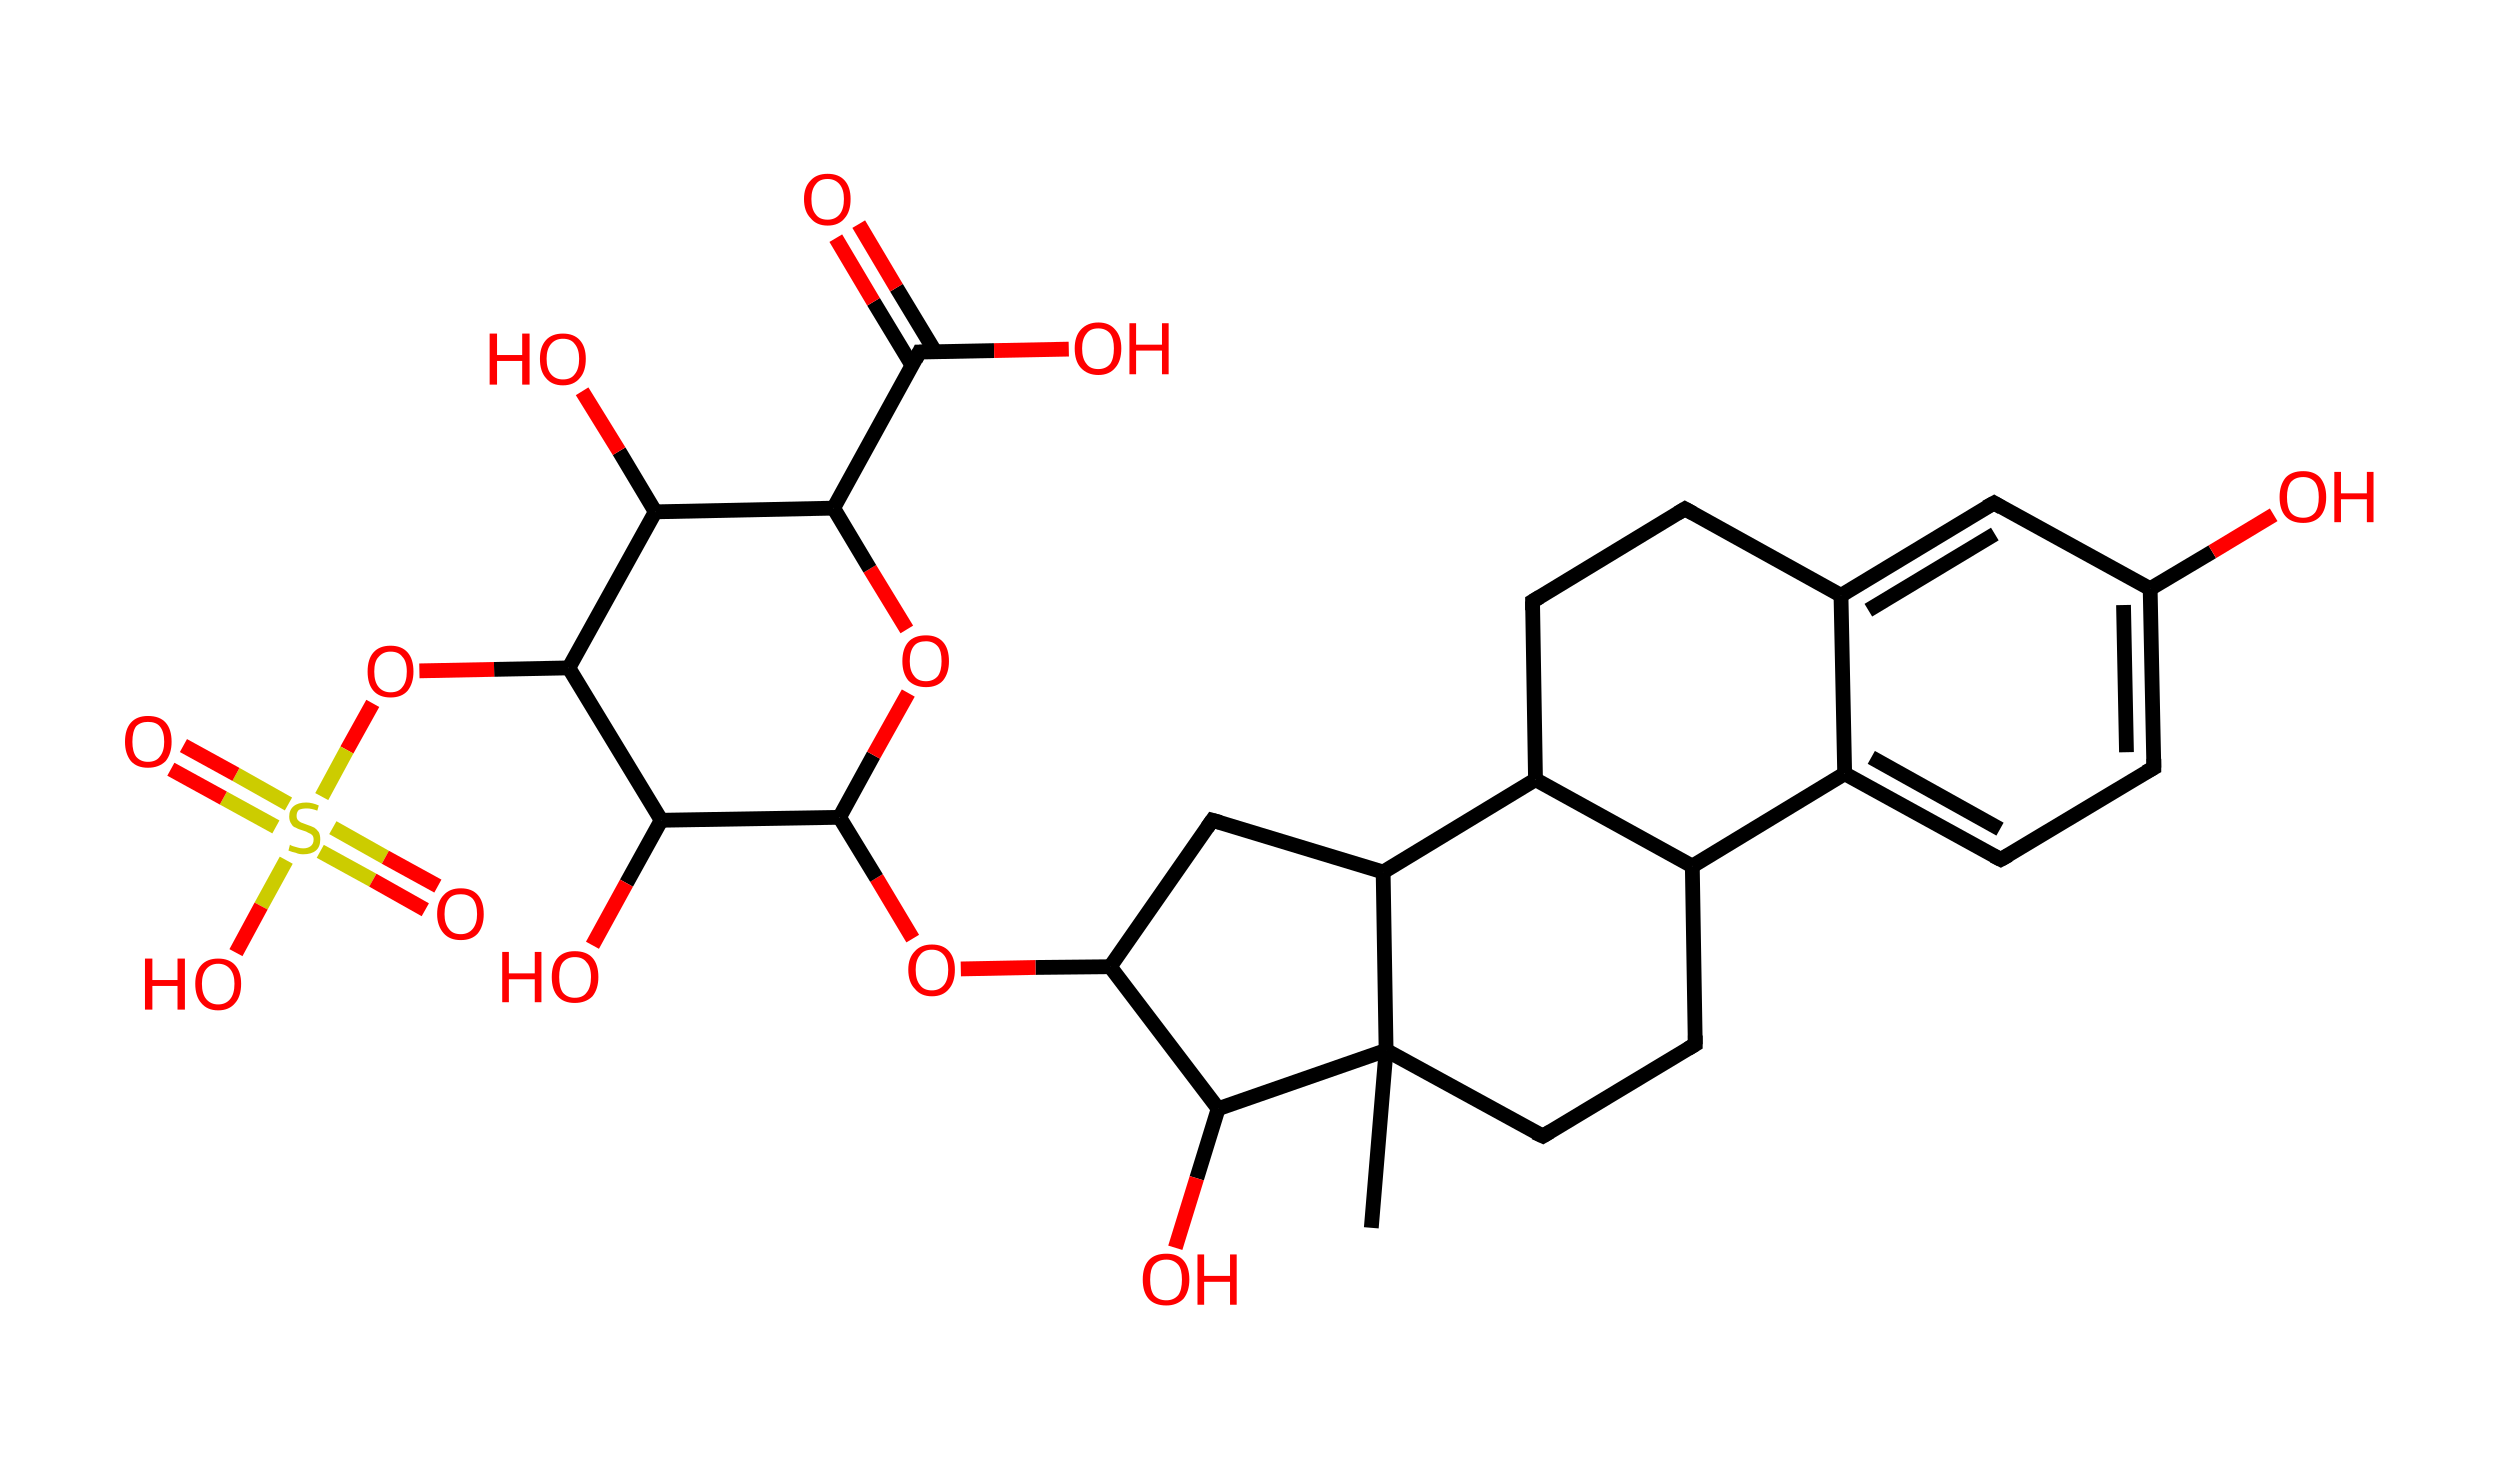 <?xml version='1.0' encoding='ASCII' standalone='yes'?>
<svg xmlns="http://www.w3.org/2000/svg" xmlns:rdkit="http://www.rdkit.org/xml" xmlns:xlink="http://www.w3.org/1999/xlink" version="1.1" baseProfile="full" xml:space="preserve" width="338px" height="200px" viewBox="0 0 338 200">
<!-- END OF HEADER -->
<rect style="opacity:1.0;fill:#FFFFFF;stroke:none" width="338.0" height="200.0" x="0.0" y="0.0"> </rect>
<path class="bond-0 atom-0 atom-1" d="M 185.4,166.0 L 187.4,142.0" style="fill:none;fill-rule:evenodd;stroke:#000000;stroke-width:2.0px;stroke-linecap:butt;stroke-linejoin:miter;stroke-opacity:1"/>
<path class="bond-1 atom-1 atom-2" d="M 187.4,142.0 L 208.6,153.6" style="fill:none;fill-rule:evenodd;stroke:#000000;stroke-width:2.0px;stroke-linecap:butt;stroke-linejoin:miter;stroke-opacity:1"/>
<path class="bond-2 atom-2 atom-3" d="M 208.6,153.6 L 229.2,141.2" style="fill:none;fill-rule:evenodd;stroke:#000000;stroke-width:2.0px;stroke-linecap:butt;stroke-linejoin:miter;stroke-opacity:1"/>
<path class="bond-3 atom-3 atom-4" d="M 229.2,141.2 L 228.8,117.1" style="fill:none;fill-rule:evenodd;stroke:#000000;stroke-width:2.0px;stroke-linecap:butt;stroke-linejoin:miter;stroke-opacity:1"/>
<path class="bond-4 atom-4 atom-5" d="M 228.8,117.1 L 249.4,104.6" style="fill:none;fill-rule:evenodd;stroke:#000000;stroke-width:2.0px;stroke-linecap:butt;stroke-linejoin:miter;stroke-opacity:1"/>
<path class="bond-5 atom-5 atom-6" d="M 249.4,104.6 L 270.5,116.2" style="fill:none;fill-rule:evenodd;stroke:#000000;stroke-width:2.0px;stroke-linecap:butt;stroke-linejoin:miter;stroke-opacity:1"/>
<path class="bond-5 atom-5 atom-6" d="M 253.0,102.4 L 270.4,112.1" style="fill:none;fill-rule:evenodd;stroke:#000000;stroke-width:2.0px;stroke-linecap:butt;stroke-linejoin:miter;stroke-opacity:1"/>
<path class="bond-6 atom-6 atom-7" d="M 270.5,116.2 L 291.2,103.8" style="fill:none;fill-rule:evenodd;stroke:#000000;stroke-width:2.0px;stroke-linecap:butt;stroke-linejoin:miter;stroke-opacity:1"/>
<path class="bond-7 atom-7 atom-8" d="M 291.2,103.8 L 290.7,79.6" style="fill:none;fill-rule:evenodd;stroke:#000000;stroke-width:2.0px;stroke-linecap:butt;stroke-linejoin:miter;stroke-opacity:1"/>
<path class="bond-7 atom-7 atom-8" d="M 287.5,101.7 L 287.1,81.8" style="fill:none;fill-rule:evenodd;stroke:#000000;stroke-width:2.0px;stroke-linecap:butt;stroke-linejoin:miter;stroke-opacity:1"/>
<path class="bond-8 atom-8 atom-9" d="M 290.7,79.6 L 299.1,74.6" style="fill:none;fill-rule:evenodd;stroke:#000000;stroke-width:2.0px;stroke-linecap:butt;stroke-linejoin:miter;stroke-opacity:1"/>
<path class="bond-8 atom-8 atom-9" d="M 299.1,74.6 L 307.4,69.6" style="fill:none;fill-rule:evenodd;stroke:#FF0000;stroke-width:2.0px;stroke-linecap:butt;stroke-linejoin:miter;stroke-opacity:1"/>
<path class="bond-9 atom-8 atom-10" d="M 290.7,79.6 L 269.6,68.0" style="fill:none;fill-rule:evenodd;stroke:#000000;stroke-width:2.0px;stroke-linecap:butt;stroke-linejoin:miter;stroke-opacity:1"/>
<path class="bond-10 atom-10 atom-11" d="M 269.6,68.0 L 248.9,80.5" style="fill:none;fill-rule:evenodd;stroke:#000000;stroke-width:2.0px;stroke-linecap:butt;stroke-linejoin:miter;stroke-opacity:1"/>
<path class="bond-10 atom-10 atom-11" d="M 269.7,72.2 L 252.6,82.5" style="fill:none;fill-rule:evenodd;stroke:#000000;stroke-width:2.0px;stroke-linecap:butt;stroke-linejoin:miter;stroke-opacity:1"/>
<path class="bond-11 atom-11 atom-12" d="M 248.9,80.5 L 227.8,68.8" style="fill:none;fill-rule:evenodd;stroke:#000000;stroke-width:2.0px;stroke-linecap:butt;stroke-linejoin:miter;stroke-opacity:1"/>
<path class="bond-12 atom-12 atom-13" d="M 227.8,68.8 L 207.2,81.3" style="fill:none;fill-rule:evenodd;stroke:#000000;stroke-width:2.0px;stroke-linecap:butt;stroke-linejoin:miter;stroke-opacity:1"/>
<path class="bond-13 atom-13 atom-14" d="M 207.2,81.3 L 207.6,105.4" style="fill:none;fill-rule:evenodd;stroke:#000000;stroke-width:2.0px;stroke-linecap:butt;stroke-linejoin:miter;stroke-opacity:1"/>
<path class="bond-14 atom-14 atom-15" d="M 207.6,105.4 L 187.0,117.9" style="fill:none;fill-rule:evenodd;stroke:#000000;stroke-width:2.0px;stroke-linecap:butt;stroke-linejoin:miter;stroke-opacity:1"/>
<path class="bond-15 atom-15 atom-16" d="M 187.0,117.9 L 163.9,110.9" style="fill:none;fill-rule:evenodd;stroke:#000000;stroke-width:2.0px;stroke-linecap:butt;stroke-linejoin:miter;stroke-opacity:1"/>
<path class="bond-16 atom-16 atom-17" d="M 163.9,110.9 L 150.1,130.7" style="fill:none;fill-rule:evenodd;stroke:#000000;stroke-width:2.0px;stroke-linecap:butt;stroke-linejoin:miter;stroke-opacity:1"/>
<path class="bond-17 atom-17 atom-18" d="M 150.1,130.7 L 140.0,130.8" style="fill:none;fill-rule:evenodd;stroke:#000000;stroke-width:2.0px;stroke-linecap:butt;stroke-linejoin:miter;stroke-opacity:1"/>
<path class="bond-17 atom-17 atom-18" d="M 140.0,130.8 L 129.9,131.0" style="fill:none;fill-rule:evenodd;stroke:#FF0000;stroke-width:2.0px;stroke-linecap:butt;stroke-linejoin:miter;stroke-opacity:1"/>
<path class="bond-18 atom-18 atom-19" d="M 123.4,126.9 L 118.5,118.7" style="fill:none;fill-rule:evenodd;stroke:#FF0000;stroke-width:2.0px;stroke-linecap:butt;stroke-linejoin:miter;stroke-opacity:1"/>
<path class="bond-18 atom-18 atom-19" d="M 118.5,118.7 L 113.5,110.5" style="fill:none;fill-rule:evenodd;stroke:#000000;stroke-width:2.0px;stroke-linecap:butt;stroke-linejoin:miter;stroke-opacity:1"/>
<path class="bond-19 atom-19 atom-20" d="M 113.5,110.5 L 118.1,102.1" style="fill:none;fill-rule:evenodd;stroke:#000000;stroke-width:2.0px;stroke-linecap:butt;stroke-linejoin:miter;stroke-opacity:1"/>
<path class="bond-19 atom-19 atom-20" d="M 118.1,102.1 L 122.8,93.7" style="fill:none;fill-rule:evenodd;stroke:#FF0000;stroke-width:2.0px;stroke-linecap:butt;stroke-linejoin:miter;stroke-opacity:1"/>
<path class="bond-20 atom-20 atom-21" d="M 122.6,85.1 L 117.6,76.9" style="fill:none;fill-rule:evenodd;stroke:#FF0000;stroke-width:2.0px;stroke-linecap:butt;stroke-linejoin:miter;stroke-opacity:1"/>
<path class="bond-20 atom-20 atom-21" d="M 117.6,76.9 L 112.7,68.7" style="fill:none;fill-rule:evenodd;stroke:#000000;stroke-width:2.0px;stroke-linecap:butt;stroke-linejoin:miter;stroke-opacity:1"/>
<path class="bond-21 atom-21 atom-22" d="M 112.7,68.7 L 124.3,47.6" style="fill:none;fill-rule:evenodd;stroke:#000000;stroke-width:2.0px;stroke-linecap:butt;stroke-linejoin:miter;stroke-opacity:1"/>
<path class="bond-22 atom-22 atom-23" d="M 126.4,47.5 L 121.2,38.9" style="fill:none;fill-rule:evenodd;stroke:#000000;stroke-width:2.0px;stroke-linecap:butt;stroke-linejoin:miter;stroke-opacity:1"/>
<path class="bond-22 atom-22 atom-23" d="M 121.2,38.9 L 116.1,30.3" style="fill:none;fill-rule:evenodd;stroke:#FF0000;stroke-width:2.0px;stroke-linecap:butt;stroke-linejoin:miter;stroke-opacity:1"/>
<path class="bond-22 atom-22 atom-23" d="M 123.3,49.4 L 118.1,40.8" style="fill:none;fill-rule:evenodd;stroke:#000000;stroke-width:2.0px;stroke-linecap:butt;stroke-linejoin:miter;stroke-opacity:1"/>
<path class="bond-22 atom-22 atom-23" d="M 118.1,40.8 L 113.0,32.2" style="fill:none;fill-rule:evenodd;stroke:#FF0000;stroke-width:2.0px;stroke-linecap:butt;stroke-linejoin:miter;stroke-opacity:1"/>
<path class="bond-23 atom-22 atom-24" d="M 124.3,47.6 L 134.4,47.4" style="fill:none;fill-rule:evenodd;stroke:#000000;stroke-width:2.0px;stroke-linecap:butt;stroke-linejoin:miter;stroke-opacity:1"/>
<path class="bond-23 atom-22 atom-24" d="M 134.4,47.4 L 144.5,47.2" style="fill:none;fill-rule:evenodd;stroke:#FF0000;stroke-width:2.0px;stroke-linecap:butt;stroke-linejoin:miter;stroke-opacity:1"/>
<path class="bond-24 atom-21 atom-25" d="M 112.7,68.7 L 88.6,69.2" style="fill:none;fill-rule:evenodd;stroke:#000000;stroke-width:2.0px;stroke-linecap:butt;stroke-linejoin:miter;stroke-opacity:1"/>
<path class="bond-25 atom-25 atom-26" d="M 88.6,69.2 L 83.7,61.0" style="fill:none;fill-rule:evenodd;stroke:#000000;stroke-width:2.0px;stroke-linecap:butt;stroke-linejoin:miter;stroke-opacity:1"/>
<path class="bond-25 atom-25 atom-26" d="M 83.7,61.0 L 78.7,52.9" style="fill:none;fill-rule:evenodd;stroke:#FF0000;stroke-width:2.0px;stroke-linecap:butt;stroke-linejoin:miter;stroke-opacity:1"/>
<path class="bond-26 atom-25 atom-27" d="M 88.6,69.2 L 76.9,90.3" style="fill:none;fill-rule:evenodd;stroke:#000000;stroke-width:2.0px;stroke-linecap:butt;stroke-linejoin:miter;stroke-opacity:1"/>
<path class="bond-27 atom-27 atom-28" d="M 76.9,90.3 L 66.8,90.5" style="fill:none;fill-rule:evenodd;stroke:#000000;stroke-width:2.0px;stroke-linecap:butt;stroke-linejoin:miter;stroke-opacity:1"/>
<path class="bond-27 atom-27 atom-28" d="M 66.8,90.5 L 56.7,90.7" style="fill:none;fill-rule:evenodd;stroke:#FF0000;stroke-width:2.0px;stroke-linecap:butt;stroke-linejoin:miter;stroke-opacity:1"/>
<path class="bond-28 atom-28 atom-29" d="M 50.4,95.1 L 46.9,101.4" style="fill:none;fill-rule:evenodd;stroke:#FF0000;stroke-width:2.0px;stroke-linecap:butt;stroke-linejoin:miter;stroke-opacity:1"/>
<path class="bond-28 atom-28 atom-29" d="M 46.9,101.4 L 43.5,107.7" style="fill:none;fill-rule:evenodd;stroke:#CCCC00;stroke-width:2.0px;stroke-linecap:butt;stroke-linejoin:miter;stroke-opacity:1"/>
<path class="bond-29 atom-29 atom-30" d="M 43.3,115.1 L 50.4,119.0" style="fill:none;fill-rule:evenodd;stroke:#CCCC00;stroke-width:2.0px;stroke-linecap:butt;stroke-linejoin:miter;stroke-opacity:1"/>
<path class="bond-29 atom-29 atom-30" d="M 50.4,119.0 L 57.5,123.0" style="fill:none;fill-rule:evenodd;stroke:#FF0000;stroke-width:2.0px;stroke-linecap:butt;stroke-linejoin:miter;stroke-opacity:1"/>
<path class="bond-29 atom-29 atom-30" d="M 45.0,111.9 L 52.1,115.9" style="fill:none;fill-rule:evenodd;stroke:#CCCC00;stroke-width:2.0px;stroke-linecap:butt;stroke-linejoin:miter;stroke-opacity:1"/>
<path class="bond-29 atom-29 atom-30" d="M 52.1,115.9 L 59.2,119.8" style="fill:none;fill-rule:evenodd;stroke:#FF0000;stroke-width:2.0px;stroke-linecap:butt;stroke-linejoin:miter;stroke-opacity:1"/>
<path class="bond-30 atom-29 atom-31" d="M 39.0,108.7 L 31.9,104.7" style="fill:none;fill-rule:evenodd;stroke:#CCCC00;stroke-width:2.0px;stroke-linecap:butt;stroke-linejoin:miter;stroke-opacity:1"/>
<path class="bond-30 atom-29 atom-31" d="M 31.9,104.7 L 24.8,100.8" style="fill:none;fill-rule:evenodd;stroke:#FF0000;stroke-width:2.0px;stroke-linecap:butt;stroke-linejoin:miter;stroke-opacity:1"/>
<path class="bond-30 atom-29 atom-31" d="M 37.3,111.8 L 30.2,107.9" style="fill:none;fill-rule:evenodd;stroke:#CCCC00;stroke-width:2.0px;stroke-linecap:butt;stroke-linejoin:miter;stroke-opacity:1"/>
<path class="bond-30 atom-29 atom-31" d="M 30.2,107.9 L 23.1,104.0" style="fill:none;fill-rule:evenodd;stroke:#FF0000;stroke-width:2.0px;stroke-linecap:butt;stroke-linejoin:miter;stroke-opacity:1"/>
<path class="bond-31 atom-29 atom-32" d="M 38.7,116.3 L 35.3,122.5" style="fill:none;fill-rule:evenodd;stroke:#CCCC00;stroke-width:2.0px;stroke-linecap:butt;stroke-linejoin:miter;stroke-opacity:1"/>
<path class="bond-31 atom-29 atom-32" d="M 35.3,122.5 L 31.9,128.8" style="fill:none;fill-rule:evenodd;stroke:#FF0000;stroke-width:2.0px;stroke-linecap:butt;stroke-linejoin:miter;stroke-opacity:1"/>
<path class="bond-32 atom-27 atom-33" d="M 76.9,90.3 L 89.4,110.9" style="fill:none;fill-rule:evenodd;stroke:#000000;stroke-width:2.0px;stroke-linecap:butt;stroke-linejoin:miter;stroke-opacity:1"/>
<path class="bond-33 atom-33 atom-34" d="M 89.4,110.9 L 84.7,119.4" style="fill:none;fill-rule:evenodd;stroke:#000000;stroke-width:2.0px;stroke-linecap:butt;stroke-linejoin:miter;stroke-opacity:1"/>
<path class="bond-33 atom-33 atom-34" d="M 84.7,119.4 L 80.1,127.8" style="fill:none;fill-rule:evenodd;stroke:#FF0000;stroke-width:2.0px;stroke-linecap:butt;stroke-linejoin:miter;stroke-opacity:1"/>
<path class="bond-34 atom-17 atom-35" d="M 150.1,130.7 L 164.7,149.9" style="fill:none;fill-rule:evenodd;stroke:#000000;stroke-width:2.0px;stroke-linecap:butt;stroke-linejoin:miter;stroke-opacity:1"/>
<path class="bond-35 atom-35 atom-36" d="M 164.7,149.9 L 161.8,159.3" style="fill:none;fill-rule:evenodd;stroke:#000000;stroke-width:2.0px;stroke-linecap:butt;stroke-linejoin:miter;stroke-opacity:1"/>
<path class="bond-35 atom-35 atom-36" d="M 161.8,159.3 L 158.9,168.7" style="fill:none;fill-rule:evenodd;stroke:#FF0000;stroke-width:2.0px;stroke-linecap:butt;stroke-linejoin:miter;stroke-opacity:1"/>
<path class="bond-36 atom-15 atom-1" d="M 187.0,117.9 L 187.4,142.0" style="fill:none;fill-rule:evenodd;stroke:#000000;stroke-width:2.0px;stroke-linecap:butt;stroke-linejoin:miter;stroke-opacity:1"/>
<path class="bond-37 atom-33 atom-19" d="M 89.4,110.9 L 113.5,110.5" style="fill:none;fill-rule:evenodd;stroke:#000000;stroke-width:2.0px;stroke-linecap:butt;stroke-linejoin:miter;stroke-opacity:1"/>
<path class="bond-38 atom-35 atom-1" d="M 164.7,149.9 L 187.4,142.0" style="fill:none;fill-rule:evenodd;stroke:#000000;stroke-width:2.0px;stroke-linecap:butt;stroke-linejoin:miter;stroke-opacity:1"/>
<path class="bond-39 atom-14 atom-4" d="M 207.6,105.4 L 228.8,117.1" style="fill:none;fill-rule:evenodd;stroke:#000000;stroke-width:2.0px;stroke-linecap:butt;stroke-linejoin:miter;stroke-opacity:1"/>
<path class="bond-40 atom-11 atom-5" d="M 248.9,80.5 L 249.4,104.6" style="fill:none;fill-rule:evenodd;stroke:#000000;stroke-width:2.0px;stroke-linecap:butt;stroke-linejoin:miter;stroke-opacity:1"/>
<path d="M 207.5,153.1 L 208.6,153.6 L 209.6,153.0" style="fill:none;stroke:#000000;stroke-width:2.0px;stroke-linecap:butt;stroke-linejoin:miter;stroke-opacity:1;"/>
<path d="M 228.2,141.8 L 229.2,141.2 L 229.2,140.0" style="fill:none;stroke:#000000;stroke-width:2.0px;stroke-linecap:butt;stroke-linejoin:miter;stroke-opacity:1;"/>
<path d="M 269.5,115.7 L 270.5,116.2 L 271.6,115.6" style="fill:none;stroke:#000000;stroke-width:2.0px;stroke-linecap:butt;stroke-linejoin:miter;stroke-opacity:1;"/>
<path d="M 290.1,104.4 L 291.2,103.8 L 291.2,102.6" style="fill:none;stroke:#000000;stroke-width:2.0px;stroke-linecap:butt;stroke-linejoin:miter;stroke-opacity:1;"/>
<path d="M 270.6,68.6 L 269.6,68.0 L 268.5,68.6" style="fill:none;stroke:#000000;stroke-width:2.0px;stroke-linecap:butt;stroke-linejoin:miter;stroke-opacity:1;"/>
<path d="M 228.9,69.4 L 227.8,68.8 L 226.8,69.4" style="fill:none;stroke:#000000;stroke-width:2.0px;stroke-linecap:butt;stroke-linejoin:miter;stroke-opacity:1;"/>
<path d="M 208.2,80.7 L 207.2,81.3 L 207.2,82.5" style="fill:none;stroke:#000000;stroke-width:2.0px;stroke-linecap:butt;stroke-linejoin:miter;stroke-opacity:1;"/>
<path d="M 165.0,111.2 L 163.9,110.9 L 163.2,111.9" style="fill:none;stroke:#000000;stroke-width:2.0px;stroke-linecap:butt;stroke-linejoin:miter;stroke-opacity:1;"/>
<path d="M 123.8,48.6 L 124.3,47.6 L 124.9,47.6" style="fill:none;stroke:#000000;stroke-width:2.0px;stroke-linecap:butt;stroke-linejoin:miter;stroke-opacity:1;"/>
<path class="atom-9" d="M 308.2 67.2 Q 308.2 65.6, 309.0 64.6 Q 309.8 63.7, 311.4 63.7 Q 312.9 63.7, 313.7 64.6 Q 314.5 65.6, 314.5 67.2 Q 314.5 68.9, 313.7 69.8 Q 312.9 70.7, 311.4 70.7 Q 309.8 70.7, 309.0 69.8 Q 308.2 68.9, 308.2 67.2 M 311.4 70.0 Q 312.4 70.0, 313.0 69.3 Q 313.5 68.6, 313.5 67.2 Q 313.5 65.9, 313.0 65.2 Q 312.4 64.5, 311.4 64.5 Q 310.3 64.5, 309.7 65.2 Q 309.2 65.9, 309.2 67.2 Q 309.2 68.6, 309.7 69.3 Q 310.3 70.0, 311.4 70.0 " fill="#FF0000"/>
<path class="atom-9" d="M 315.6 63.8 L 316.5 63.8 L 316.5 66.7 L 320.0 66.7 L 320.0 63.8 L 320.9 63.8 L 320.9 70.6 L 320.0 70.6 L 320.0 67.5 L 316.5 67.5 L 316.5 70.6 L 315.6 70.6 L 315.6 63.8 " fill="#FF0000"/>
<path class="atom-18" d="M 122.8 131.1 Q 122.8 129.5, 123.7 128.6 Q 124.5 127.7, 126.0 127.7 Q 127.5 127.7, 128.3 128.6 Q 129.1 129.5, 129.1 131.1 Q 129.1 132.8, 128.3 133.7 Q 127.5 134.7, 126.0 134.7 Q 124.5 134.7, 123.7 133.7 Q 122.8 132.8, 122.8 131.1 M 126.0 133.9 Q 127.0 133.9, 127.6 133.2 Q 128.2 132.5, 128.2 131.1 Q 128.2 129.8, 127.6 129.1 Q 127.0 128.4, 126.0 128.4 Q 124.9 128.4, 124.4 129.1 Q 123.8 129.8, 123.8 131.1 Q 123.8 132.5, 124.4 133.2 Q 124.9 133.9, 126.0 133.9 " fill="#FF0000"/>
<path class="atom-20" d="M 122.0 89.4 Q 122.0 87.7, 122.8 86.8 Q 123.6 85.9, 125.2 85.9 Q 126.7 85.9, 127.5 86.8 Q 128.3 87.7, 128.3 89.4 Q 128.3 91.0, 127.5 92.0 Q 126.7 92.9, 125.2 92.9 Q 123.7 92.9, 122.8 92.0 Q 122.0 91.0, 122.0 89.4 M 125.2 92.1 Q 126.2 92.1, 126.8 91.4 Q 127.3 90.7, 127.3 89.4 Q 127.3 88.0, 126.8 87.4 Q 126.2 86.7, 125.2 86.7 Q 124.1 86.7, 123.6 87.3 Q 123.0 88.0, 123.0 89.4 Q 123.0 90.7, 123.6 91.4 Q 124.1 92.1, 125.2 92.1 " fill="#FF0000"/>
<path class="atom-23" d="M 108.7 26.9 Q 108.7 25.3, 109.6 24.4 Q 110.4 23.5, 111.9 23.5 Q 113.4 23.5, 114.2 24.4 Q 115.0 25.3, 115.0 26.9 Q 115.0 28.6, 114.2 29.5 Q 113.4 30.5, 111.9 30.5 Q 110.4 30.5, 109.6 29.5 Q 108.7 28.6, 108.7 26.9 M 111.9 29.7 Q 112.9 29.7, 113.5 29.0 Q 114.1 28.3, 114.1 26.9 Q 114.1 25.6, 113.5 24.9 Q 112.9 24.2, 111.9 24.2 Q 110.8 24.2, 110.3 24.9 Q 109.7 25.6, 109.7 26.9 Q 109.7 28.3, 110.3 29.0 Q 110.8 29.7, 111.9 29.7 " fill="#FF0000"/>
<path class="atom-24" d="M 145.3 47.1 Q 145.3 45.5, 146.1 44.6 Q 147.0 43.6, 148.5 43.6 Q 150.0 43.6, 150.8 44.6 Q 151.6 45.5, 151.6 47.1 Q 151.6 48.8, 150.8 49.7 Q 150.0 50.7, 148.5 50.7 Q 147.0 50.7, 146.1 49.7 Q 145.3 48.8, 145.3 47.1 M 148.5 49.9 Q 149.5 49.9, 150.1 49.2 Q 150.6 48.5, 150.6 47.1 Q 150.6 45.8, 150.1 45.1 Q 149.5 44.4, 148.5 44.4 Q 147.4 44.4, 146.9 45.1 Q 146.3 45.8, 146.3 47.1 Q 146.3 48.5, 146.9 49.2 Q 147.4 49.9, 148.5 49.9 " fill="#FF0000"/>
<path class="atom-24" d="M 152.7 43.7 L 153.6 43.7 L 153.6 46.6 L 157.1 46.6 L 157.1 43.7 L 158.0 43.7 L 158.0 50.6 L 157.1 50.6 L 157.1 47.4 L 153.6 47.4 L 153.6 50.6 L 152.7 50.6 L 152.7 43.7 " fill="#FF0000"/>
<path class="atom-26" d="M 66.2 45.1 L 67.2 45.1 L 67.2 48.0 L 70.6 48.0 L 70.6 45.1 L 71.6 45.1 L 71.6 52.0 L 70.6 52.0 L 70.6 48.8 L 67.2 48.8 L 67.2 52.0 L 66.2 52.0 L 66.2 45.1 " fill="#FF0000"/>
<path class="atom-26" d="M 73.0 48.5 Q 73.0 46.9, 73.8 46.0 Q 74.6 45.1, 76.1 45.1 Q 77.6 45.1, 78.4 46.0 Q 79.2 46.9, 79.2 48.5 Q 79.2 50.2, 78.4 51.1 Q 77.6 52.1, 76.1 52.1 Q 74.6 52.1, 73.8 51.1 Q 73.0 50.2, 73.0 48.5 M 76.1 51.3 Q 77.2 51.3, 77.7 50.6 Q 78.3 49.9, 78.3 48.5 Q 78.3 47.2, 77.7 46.5 Q 77.2 45.8, 76.1 45.8 Q 75.1 45.8, 74.5 46.5 Q 73.9 47.2, 73.9 48.5 Q 73.9 49.9, 74.5 50.6 Q 75.1 51.3, 76.1 51.3 " fill="#FF0000"/>
<path class="atom-28" d="M 49.7 90.8 Q 49.7 89.1, 50.5 88.2 Q 51.3 87.3, 52.8 87.3 Q 54.3 87.3, 55.1 88.2 Q 55.9 89.1, 55.9 90.8 Q 55.9 92.4, 55.1 93.4 Q 54.3 94.3, 52.8 94.3 Q 51.3 94.3, 50.5 93.4 Q 49.7 92.5, 49.7 90.8 M 52.8 93.6 Q 53.9 93.6, 54.4 92.9 Q 55.0 92.2, 55.0 90.8 Q 55.0 89.4, 54.4 88.8 Q 53.9 88.1, 52.8 88.1 Q 51.8 88.1, 51.2 88.8 Q 50.6 89.4, 50.6 90.8 Q 50.6 92.2, 51.2 92.9 Q 51.8 93.6, 52.8 93.6 " fill="#FF0000"/>
<path class="atom-29" d="M 39.2 114.2 Q 39.3 114.3, 39.6 114.4 Q 39.9 114.5, 40.3 114.6 Q 40.6 114.7, 41.0 114.7 Q 41.6 114.7, 42.0 114.4 Q 42.4 114.1, 42.4 113.5 Q 42.4 113.1, 42.2 112.9 Q 42.0 112.7, 41.7 112.6 Q 41.4 112.4, 41.0 112.3 Q 40.3 112.1, 40.0 111.9 Q 39.6 111.8, 39.4 111.4 Q 39.1 111.0, 39.1 110.4 Q 39.1 109.5, 39.7 109.0 Q 40.3 108.5, 41.4 108.5 Q 42.2 108.5, 43.1 108.9 L 42.9 109.6 Q 42.1 109.3, 41.5 109.3 Q 40.8 109.3, 40.4 109.5 Q 40.1 109.8, 40.1 110.3 Q 40.1 110.7, 40.3 110.9 Q 40.5 111.1, 40.7 111.2 Q 41.0 111.3, 41.5 111.5 Q 42.1 111.7, 42.5 111.9 Q 42.8 112.1, 43.1 112.5 Q 43.3 112.9, 43.3 113.5 Q 43.3 114.5, 42.7 115.0 Q 42.1 115.5, 41.0 115.5 Q 40.4 115.5, 40.0 115.3 Q 39.5 115.2, 39.0 115.0 L 39.2 114.2 " fill="#CCCC00"/>
<path class="atom-30" d="M 59.1 123.6 Q 59.1 121.9, 60.0 121.0 Q 60.8 120.1, 62.3 120.1 Q 63.8 120.1, 64.6 121.0 Q 65.4 121.9, 65.4 123.6 Q 65.4 125.2, 64.6 126.2 Q 63.8 127.1, 62.3 127.1 Q 60.8 127.1, 60.0 126.2 Q 59.1 125.2, 59.1 123.6 M 62.3 126.3 Q 63.3 126.3, 63.9 125.6 Q 64.5 124.9, 64.5 123.6 Q 64.5 122.2, 63.9 121.5 Q 63.3 120.9, 62.3 120.9 Q 61.2 120.9, 60.7 121.5 Q 60.1 122.2, 60.1 123.6 Q 60.1 124.9, 60.7 125.6 Q 61.2 126.3, 62.3 126.3 " fill="#FF0000"/>
<path class="atom-31" d="M 16.9 100.3 Q 16.9 98.6, 17.7 97.7 Q 18.5 96.8, 20.0 96.8 Q 21.6 96.8, 22.4 97.7 Q 23.2 98.6, 23.2 100.3 Q 23.2 101.9, 22.4 102.9 Q 21.5 103.8, 20.0 103.8 Q 18.5 103.8, 17.7 102.9 Q 16.9 101.9, 16.9 100.3 M 20.0 103.0 Q 21.1 103.0, 21.6 102.3 Q 22.2 101.6, 22.2 100.3 Q 22.2 98.9, 21.6 98.2 Q 21.1 97.6, 20.0 97.6 Q 19.0 97.6, 18.4 98.2 Q 17.9 98.9, 17.9 100.3 Q 17.9 101.6, 18.4 102.3 Q 19.0 103.0, 20.0 103.0 " fill="#FF0000"/>
<path class="atom-32" d="M 19.6 129.6 L 20.6 129.6 L 20.6 132.5 L 24.0 132.5 L 24.0 129.6 L 25.0 129.6 L 25.0 136.5 L 24.0 136.5 L 24.0 133.3 L 20.6 133.3 L 20.6 136.5 L 19.6 136.5 L 19.6 129.6 " fill="#FF0000"/>
<path class="atom-32" d="M 26.4 133.0 Q 26.4 131.4, 27.2 130.5 Q 28.0 129.6, 29.5 129.6 Q 31.0 129.6, 31.8 130.5 Q 32.6 131.4, 32.6 133.0 Q 32.6 134.7, 31.8 135.6 Q 31.0 136.6, 29.5 136.6 Q 28.0 136.6, 27.2 135.6 Q 26.4 134.7, 26.4 133.0 M 29.5 135.8 Q 30.5 135.8, 31.1 135.1 Q 31.7 134.4, 31.7 133.0 Q 31.7 131.7, 31.1 131.0 Q 30.5 130.3, 29.5 130.3 Q 28.5 130.3, 27.9 131.0 Q 27.3 131.7, 27.3 133.0 Q 27.3 134.4, 27.9 135.1 Q 28.5 135.8, 29.5 135.8 " fill="#FF0000"/>
<path class="atom-34" d="M 67.9 128.7 L 68.8 128.7 L 68.8 131.6 L 72.3 131.6 L 72.3 128.7 L 73.2 128.7 L 73.2 135.5 L 72.3 135.5 L 72.3 132.4 L 68.8 132.4 L 68.8 135.5 L 67.9 135.5 L 67.9 128.7 " fill="#FF0000"/>
<path class="atom-34" d="M 74.6 132.1 Q 74.6 130.4, 75.4 129.5 Q 76.2 128.6, 77.7 128.6 Q 79.3 128.6, 80.1 129.5 Q 80.9 130.4, 80.9 132.1 Q 80.9 133.7, 80.1 134.7 Q 79.2 135.6, 77.7 135.6 Q 76.2 135.6, 75.4 134.7 Q 74.6 133.8, 74.6 132.1 M 77.7 134.9 Q 78.8 134.9, 79.3 134.2 Q 79.9 133.5, 79.9 132.1 Q 79.9 130.7, 79.3 130.1 Q 78.8 129.4, 77.7 129.4 Q 76.7 129.4, 76.1 130.1 Q 75.6 130.7, 75.6 132.1 Q 75.6 133.5, 76.1 134.2 Q 76.7 134.9, 77.7 134.9 " fill="#FF0000"/>
<path class="atom-36" d="M 154.5 173.0 Q 154.5 171.3, 155.3 170.4 Q 156.1 169.5, 157.7 169.5 Q 159.2 169.5, 160.0 170.4 Q 160.8 171.3, 160.8 173.0 Q 160.8 174.6, 160.0 175.6 Q 159.1 176.5, 157.7 176.5 Q 156.1 176.5, 155.3 175.6 Q 154.5 174.7, 154.5 173.0 M 157.7 175.8 Q 158.7 175.8, 159.3 175.1 Q 159.8 174.4, 159.8 173.0 Q 159.8 171.6, 159.3 171.0 Q 158.7 170.3, 157.7 170.3 Q 156.6 170.3, 156.0 171.0 Q 155.5 171.6, 155.5 173.0 Q 155.5 174.4, 156.0 175.1 Q 156.6 175.8, 157.7 175.8 " fill="#FF0000"/>
<path class="atom-36" d="M 161.9 169.6 L 162.8 169.6 L 162.8 172.5 L 166.3 172.5 L 166.3 169.6 L 167.2 169.6 L 167.2 176.4 L 166.3 176.4 L 166.3 173.3 L 162.8 173.3 L 162.8 176.4 L 161.9 176.4 L 161.9 169.6 " fill="#FF0000"/>
</svg>
